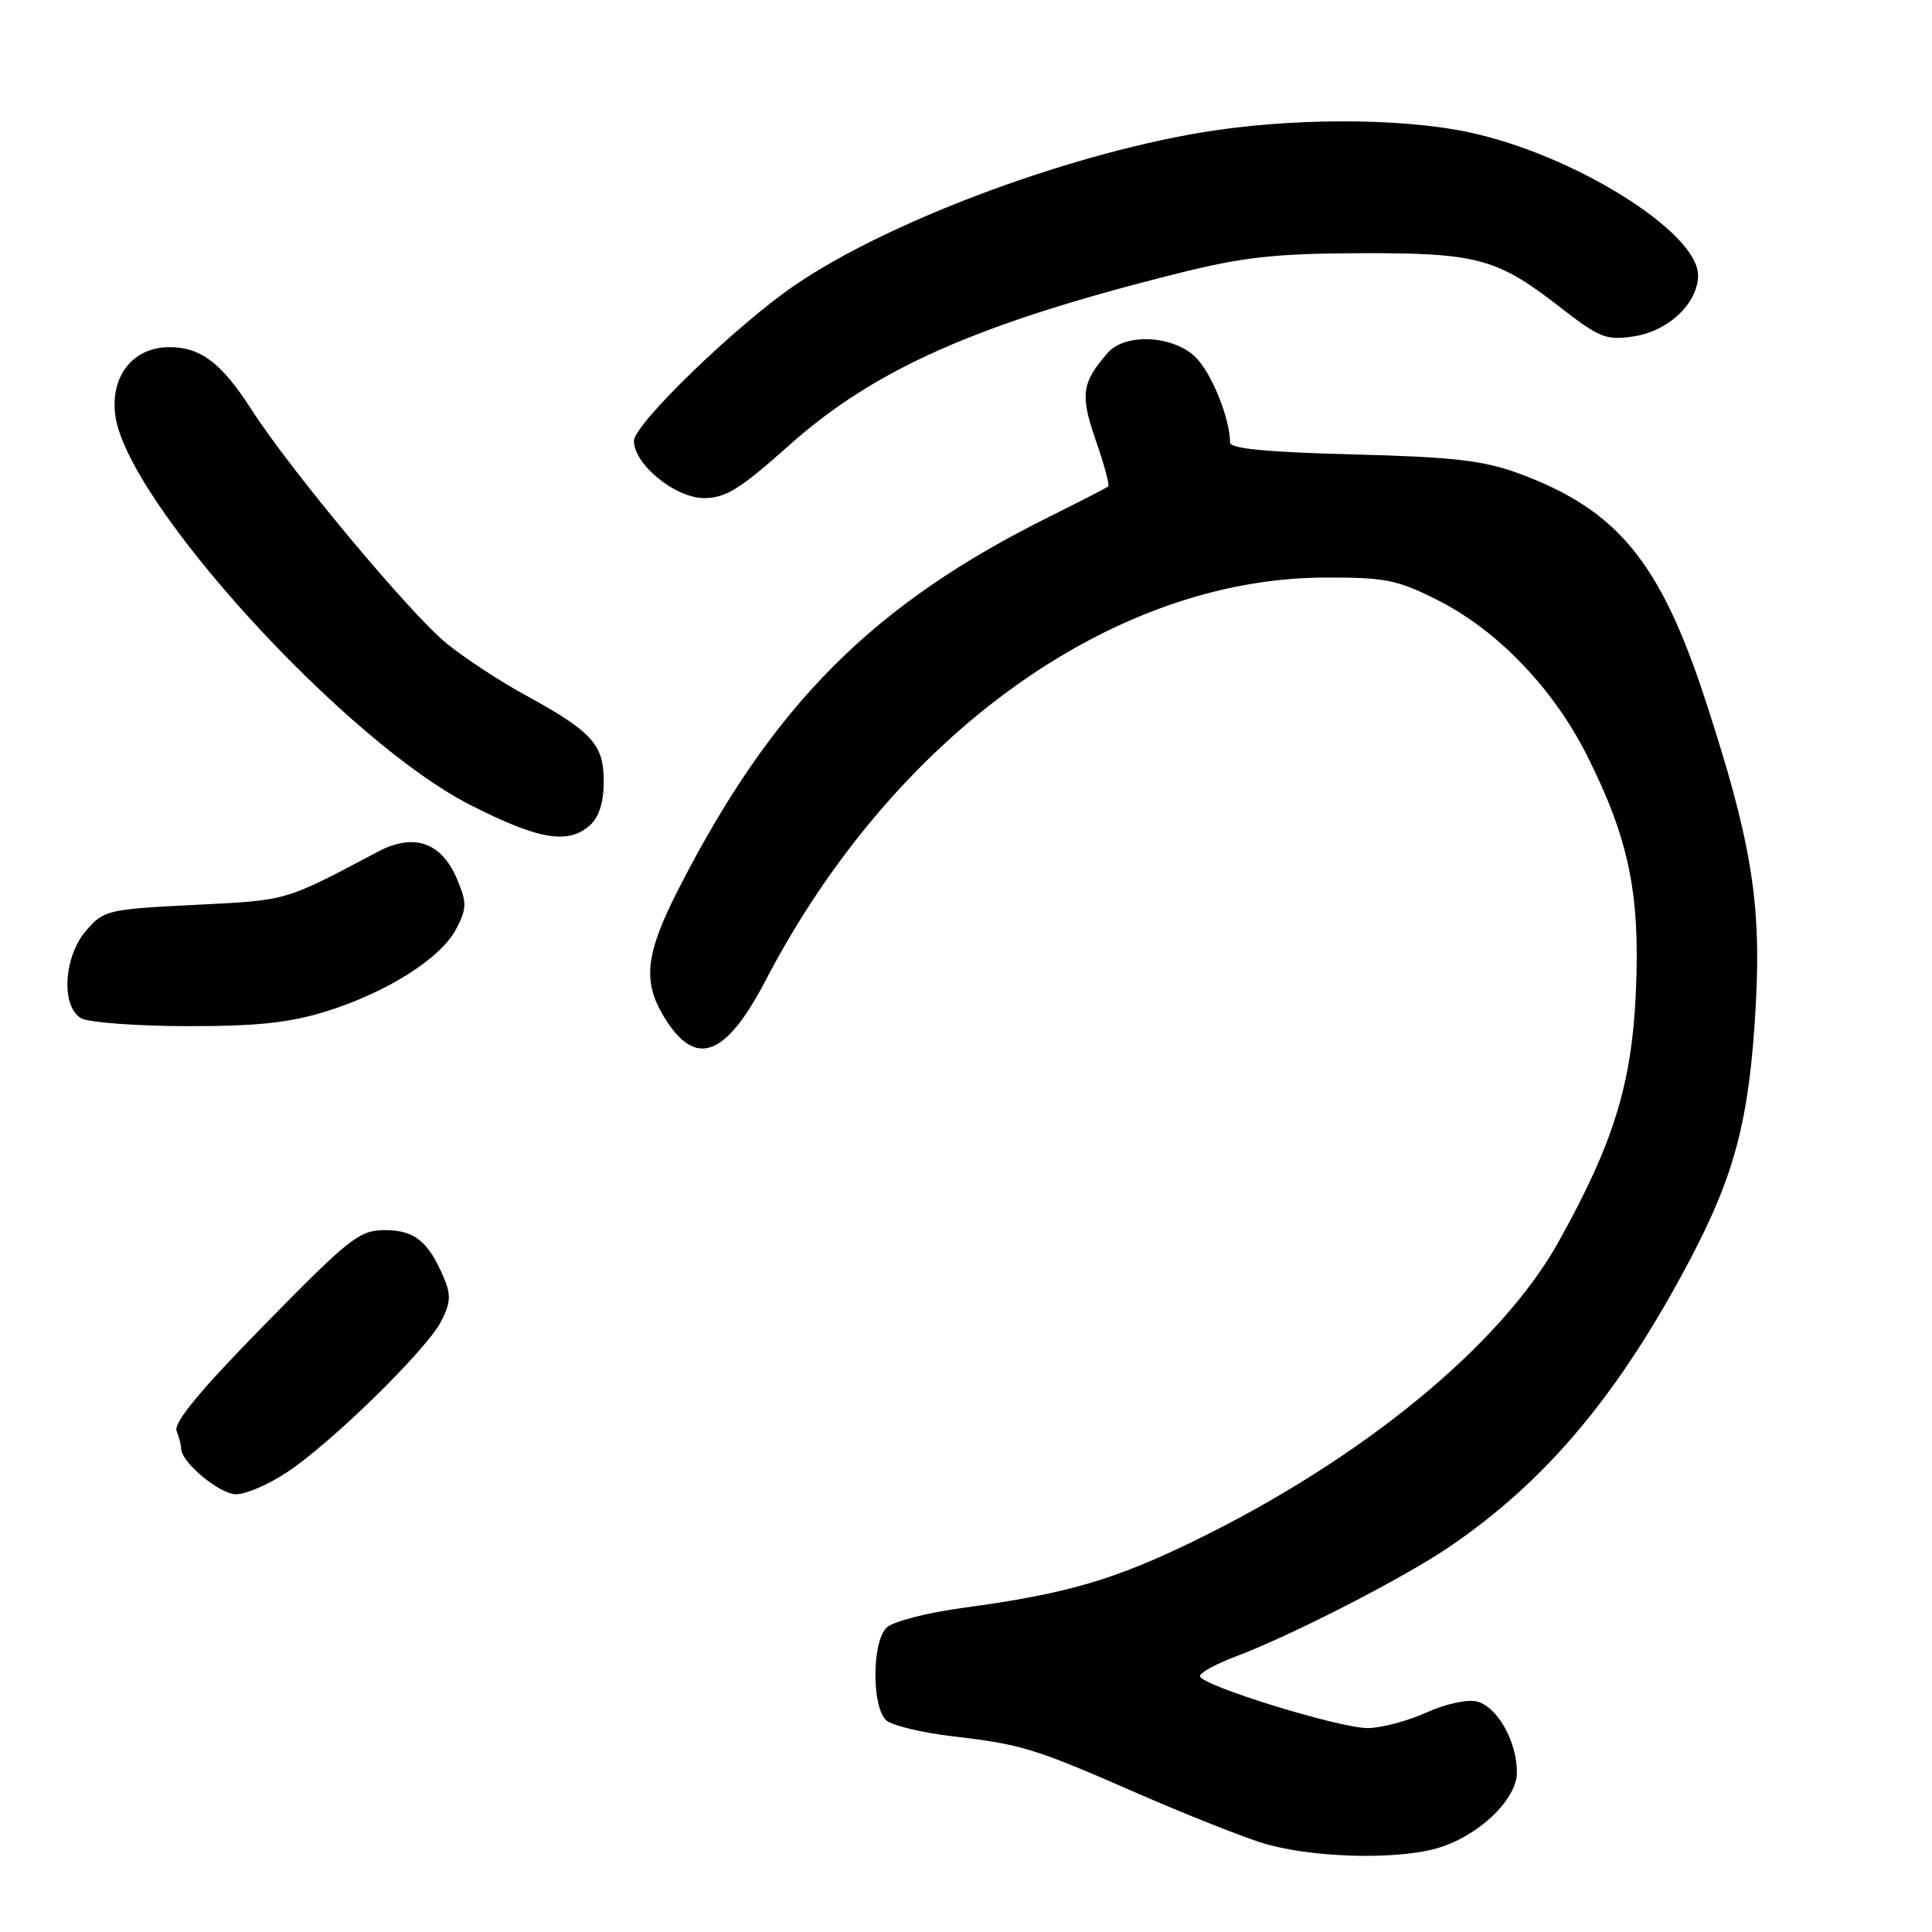 <?xml version="1.0" encoding="UTF-8" standalone="no"?>
<!DOCTYPE svg PUBLIC "-//W3C//DTD SVG 1.1//EN" "http://www.w3.org/Graphics/SVG/1.1/DTD/svg11.dtd" >
<svg xmlns="http://www.w3.org/2000/svg" xmlns:xlink="http://www.w3.org/1999/xlink" version="1.1" viewBox="0 0 256 256">
 <g >
 <path fill="currentColor"
d=" M 190.28 244.94 C 195.78 243.41 201.00 238.50 201.00 234.85 C 201.00 230.75 198.40 226.14 195.71 225.46 C 194.43 225.14 191.51 225.78 188.98 226.93 C 186.51 228.04 183.04 228.97 181.26 228.98 C 177.47 229.00 159.00 223.29 159.00 222.09 C 159.00 221.64 161.14 220.47 163.75 219.49 C 171.11 216.72 185.91 209.13 192.00 205.00 C 204.92 196.22 214.56 184.71 223.97 166.84 C 229.95 155.48 231.84 148.14 232.66 133.00 C 233.39 119.43 232.02 111.23 225.91 92.58 C 219.94 74.38 214.27 67.52 201.21 62.72 C 196.54 61.01 192.56 60.55 179.25 60.21 C 167.94 59.92 163.00 59.45 162.99 58.65 C 162.98 55.48 160.57 49.48 158.46 47.37 C 155.52 44.43 149.10 44.09 146.78 46.75 C 143.32 50.72 143.11 52.30 145.19 58.33 C 146.30 61.52 147.04 64.27 146.85 64.45 C 146.66 64.62 143.12 66.44 139.00 68.49 C 115.63 80.10 102.40 93.38 89.94 117.74 C 85.51 126.40 85.10 130.02 88.01 134.78 C 92.15 141.57 96.13 140.11 101.48 129.85 C 118.38 97.48 147.33 76.63 175.50 76.53 C 183.54 76.50 185.13 76.82 190.46 79.50 C 198.42 83.51 205.84 91.23 210.33 100.19 C 215.86 111.23 217.34 118.45 216.76 131.50 C 216.21 143.73 213.77 151.56 206.47 164.63 C 198.85 178.25 180.63 193.22 158.50 204.05 C 147.67 209.35 141.31 211.20 127.71 213.03 C 122.79 213.70 118.28 214.86 117.46 215.68 C 115.50 217.65 115.51 226.35 117.48 227.99 C 118.30 228.66 122.24 229.60 126.23 230.07 C 135.38 231.14 137.05 231.65 150.50 237.53 C 156.55 240.18 163.97 243.14 167.00 244.12 C 173.19 246.12 184.59 246.52 190.28 244.94 Z  M 38.08 195.05 C 44.00 191.11 56.50 178.87 58.44 175.11 C 59.71 172.65 59.78 171.58 58.81 169.30 C 56.75 164.47 54.93 163.00 51.01 163.00 C 47.63 163.00 46.37 163.99 35.07 175.51 C 26.57 184.17 22.98 188.51 23.40 189.60 C 23.73 190.46 24.00 191.51 24.00 191.94 C 24.00 193.75 29.10 198.00 31.28 198.00 C 32.59 198.00 35.65 196.67 38.08 195.05 Z  M 43.14 134.04 C 51.24 131.53 58.45 126.97 60.46 123.07 C 61.86 120.36 61.88 119.64 60.57 116.51 C 58.52 111.61 54.85 110.33 50.10 112.84 C 37.60 119.46 38.25 119.28 25.82 119.90 C 14.25 120.48 13.74 120.60 11.41 123.31 C 8.43 126.78 8.05 133.35 10.75 134.92 C 11.71 135.48 17.97 135.95 24.64 135.97 C 33.96 135.99 38.27 135.54 43.14 134.04 Z  M 78.17 109.35 C 79.39 108.25 80.00 106.29 80.00 103.52 C 80.00 98.63 78.47 96.95 69.50 92.04 C 66.20 90.24 61.56 87.19 59.19 85.27 C 54.39 81.37 38.49 62.32 33.35 54.31 C 29.36 48.10 26.61 46.00 22.45 46.00 C 17.62 46.00 14.58 49.84 15.28 55.06 C 16.82 66.53 45.74 98.25 62.35 106.68 C 71.40 111.28 75.31 111.93 78.17 109.35 Z  M 104.50 59.06 C 115.89 48.89 129.42 42.90 156.00 36.24 C 164.66 34.07 168.87 33.60 180.00 33.55 C 195.68 33.49 198.32 34.19 206.61 40.62 C 211.95 44.78 212.83 45.13 216.49 44.57 C 221.10 43.87 225.00 40.16 225.00 36.48 C 225.00 30.73 208.42 20.41 194.50 17.50 C 185.29 15.57 170.63 15.61 158.93 17.60 C 140.93 20.65 117.61 29.42 105.38 37.75 C 97.66 43.00 84.00 56.21 84.00 58.42 C 84.00 61.53 89.48 66.00 93.29 66.00 C 96.14 66.00 98.08 64.80 104.50 59.06 Z "/>
</g>
</svg>
